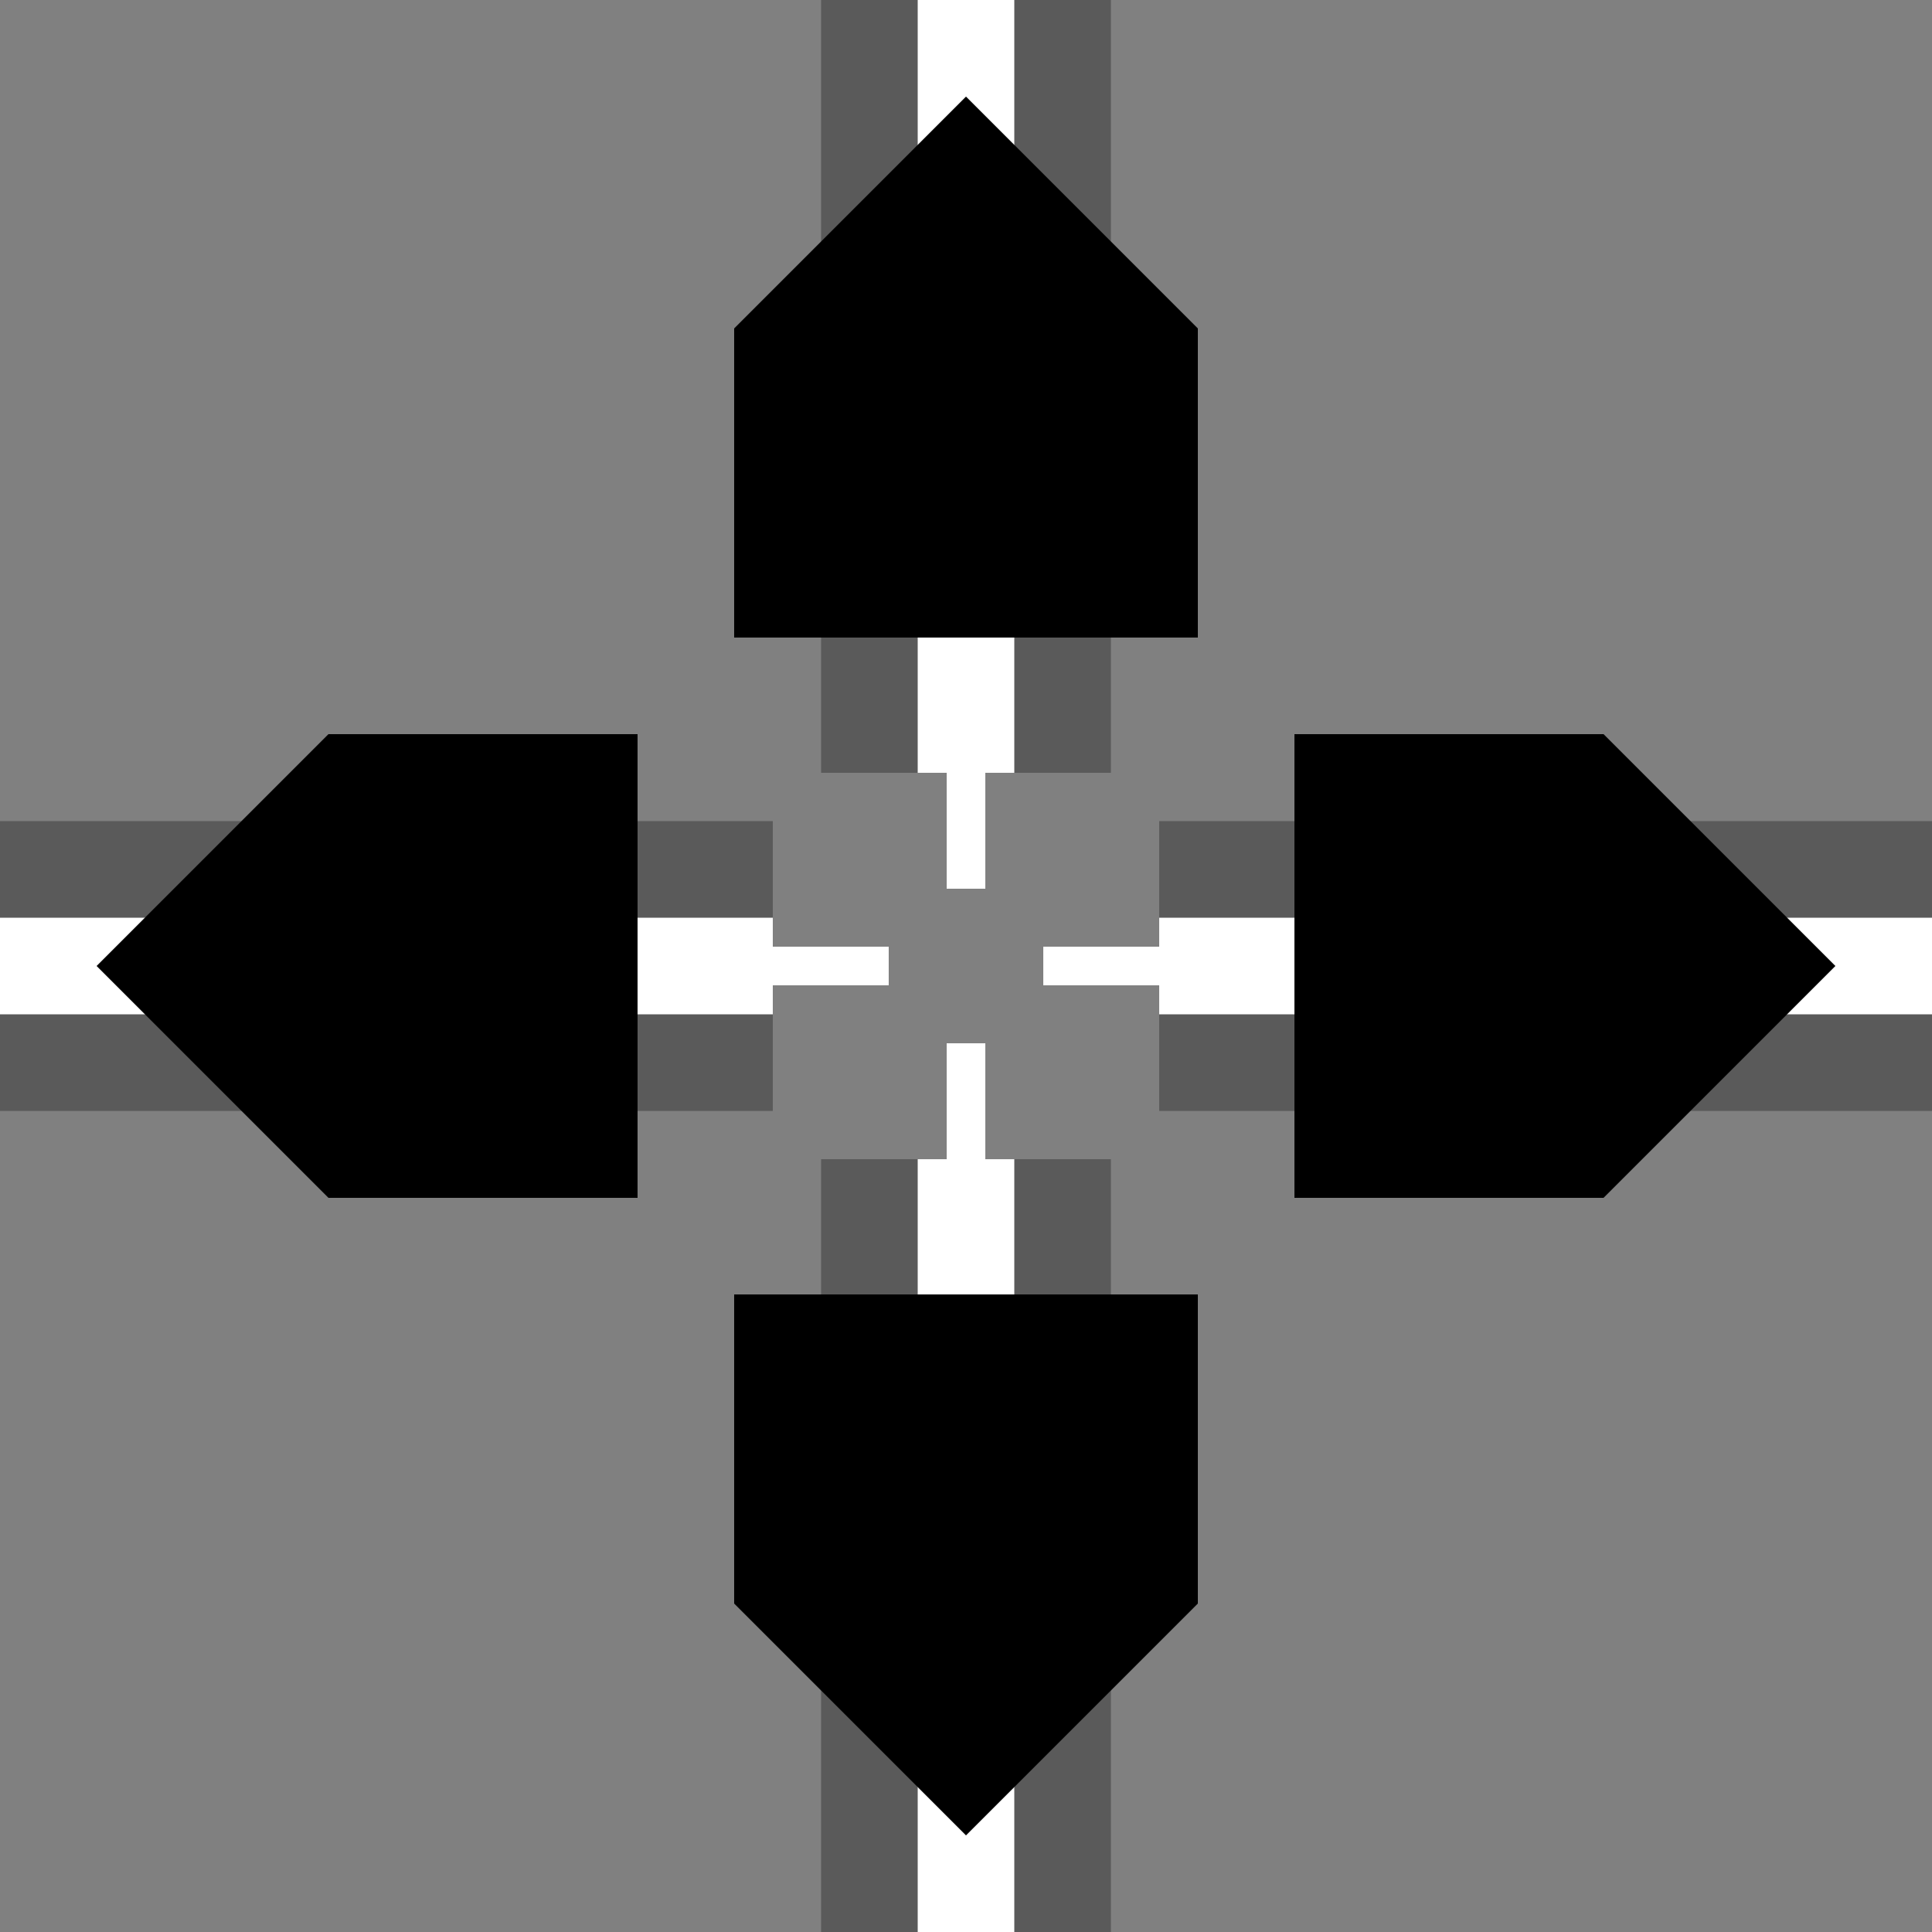 <svg xmlns="http://www.w3.org/2000/svg" xmlns:xlink="http://www.w3.org/1999/xlink" viewBox="0 0 100 100">
    <rect x="0" y="0" width="100" height="100" fill="#808080" stroke="none"/>
    <defs>
        <style>
            .black-line {
                stroke: #000;
                stroke-width: 15px;
                fill: none;
                opacity: 0.3;
            }
            .white-line {
                stroke: #fff;
                stroke-width: 5px;
                fill: none;
            }
            .thin-line {
                stroke-width: 2px;
            }
            .black-polygon {
                fill: #000;
            }
        </style>
        <g id="unit">
          <line class="black-line" x1="0" y1="-50" x2="0" y2="-10"/>
          <line class="white-line" x1="0" y1="-50" x2="0" y2="-10"/>
          <line class="white-line thin-line" x1="0" y1="-50" x2="0" y2="-4"/>
          <polygon class="black-polygon" points="0,-28 -12,-16 -12,0 12,0 12,-16" transform="translate(0 -17)"/>
        </g>
    </defs>
    <!-- <rect width="100" height="100" style="fill:rgb(80,80,255);" /> -->
    <use xlink:href="#unit" transform="translate(50 50)"/>
    <use xlink:href="#unit" transform="rotate(90) translate(50 -50)"/>
    <use xlink:href="#unit" transform="rotate(180) translate(-50 -50)"/>
    <use xlink:href="#unit" transform="rotate(-90) translate(-50 50)"/>
</svg>
